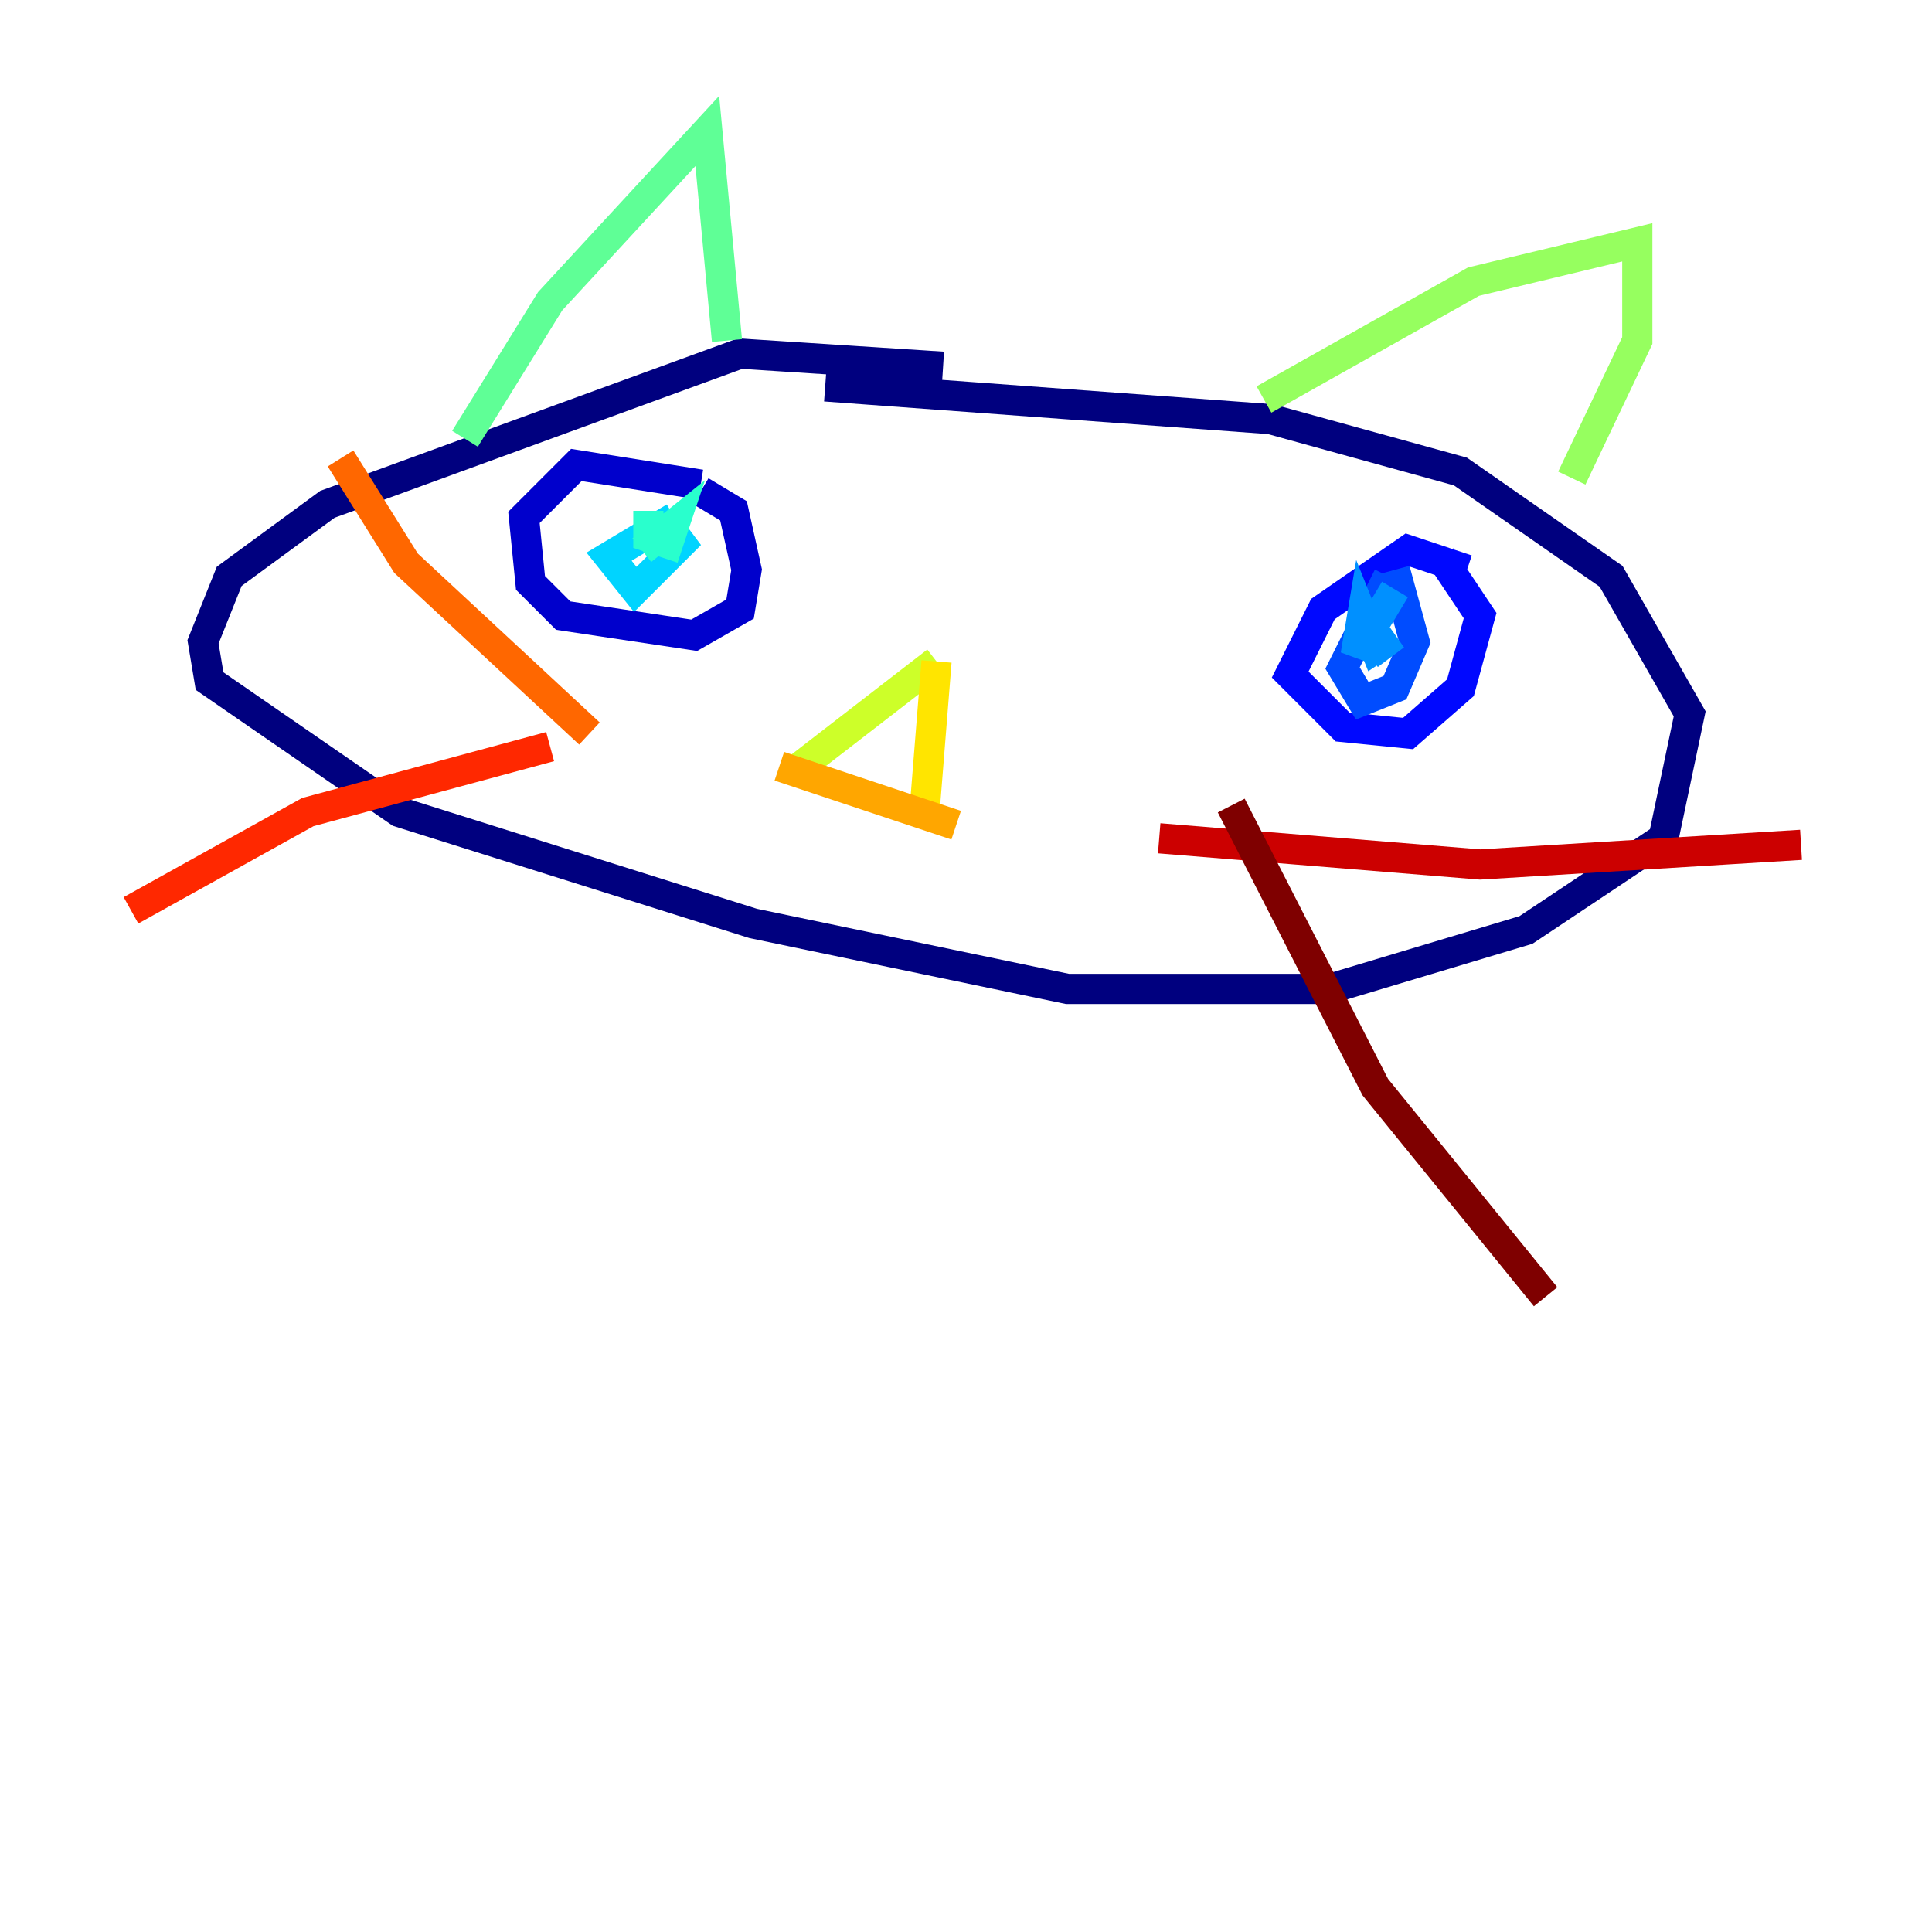 <?xml version="1.0" encoding="utf-8" ?>
<svg baseProfile="tiny" height="128" version="1.2" viewBox="0,0,128,128" width="128" xmlns="http://www.w3.org/2000/svg" xmlns:ev="http://www.w3.org/2001/xml-events" xmlns:xlink="http://www.w3.org/1999/xlink"><defs /><polyline fill="none" points="62.481,24.298 49.031,23.43 21.695,33.41 15.186,38.183 13.451,42.522 13.885,45.125 26.468,53.803 49.898,61.18 70.725,65.519 88.081,65.519 101.098,61.614 110.21,55.539 111.946,47.295 106.739,38.183 96.759,31.241 84.176,27.77 54.671,25.6" stroke="#00007f" stroke-width="2" /><polyline fill="none" points="46.427,32.108 38.183,30.807 34.712,34.278 35.146,38.617 37.315,40.786 45.993,42.088 49.031,40.352 49.464,37.749 48.597,33.844 46.427,32.542" stroke="#0000cc" stroke-width="2" /><polyline fill="none" points="97.193,37.749 93.288,36.447 87.647,40.352 85.478,44.691 88.949,48.163 93.288,48.597 96.759,45.559 98.061,40.786 95.458,36.881" stroke="#0008ff" stroke-width="2" /><polyline fill="none" points="91.986,38.183 88.949,44.258 90.251,46.427 92.42,45.559 93.722,42.522 92.42,37.749" stroke="#004cff" stroke-width="2" /><polyline fill="none" points="92.42,39.051 89.817,43.39 90.251,40.786 91.119,42.956 92.42,42.088 90.685,43.39" stroke="#0090ff" stroke-width="2" /><polyline fill="none" points="44.691,34.278 40.352,36.881 42.088,39.051 45.125,36.014 43.824,34.278" stroke="#00d4ff" stroke-width="2" /><polyline fill="none" points="42.522,36.447 44.691,34.712 44.258,36.014 42.956,35.58 42.956,33.844" stroke="#29ffcd" stroke-width="2" /><polyline fill="none" points="30.807,29.071 36.447,19.959 46.861,8.678 48.163,22.563" stroke="#5fff96" stroke-width="2" /><polyline fill="none" points="83.742,26.468 97.627,18.658 108.475,16.054 108.475,22.563 104.136,31.675" stroke="#96ff5f" stroke-width="2" /><polyline fill="none" points="62.047,43.824 52.502,51.2" stroke="#cdff29" stroke-width="2" /><polyline fill="none" points="62.047,43.824 61.18,54.671" stroke="#ffe500" stroke-width="2" /><polyline fill="none" points="51.634,50.766 63.349,54.671" stroke="#ffa600" stroke-width="2" /><polyline fill="none" points="39.051,48.597 26.902,37.315 22.563,30.373" stroke="#ff6700" stroke-width="2" /><polyline fill="none" points="36.447,49.464 20.393,53.803 8.678,60.312" stroke="#ff2800" stroke-width="2" /><polyline fill="none" points="76.8,55.539 98.061,57.275 119.322,55.973" stroke="#cc0000" stroke-width="2" /><polyline fill="none" points="81.573,53.37 91.119,72.027 102.4,85.912" stroke="#7f0000" stroke-width="2" /></svg>